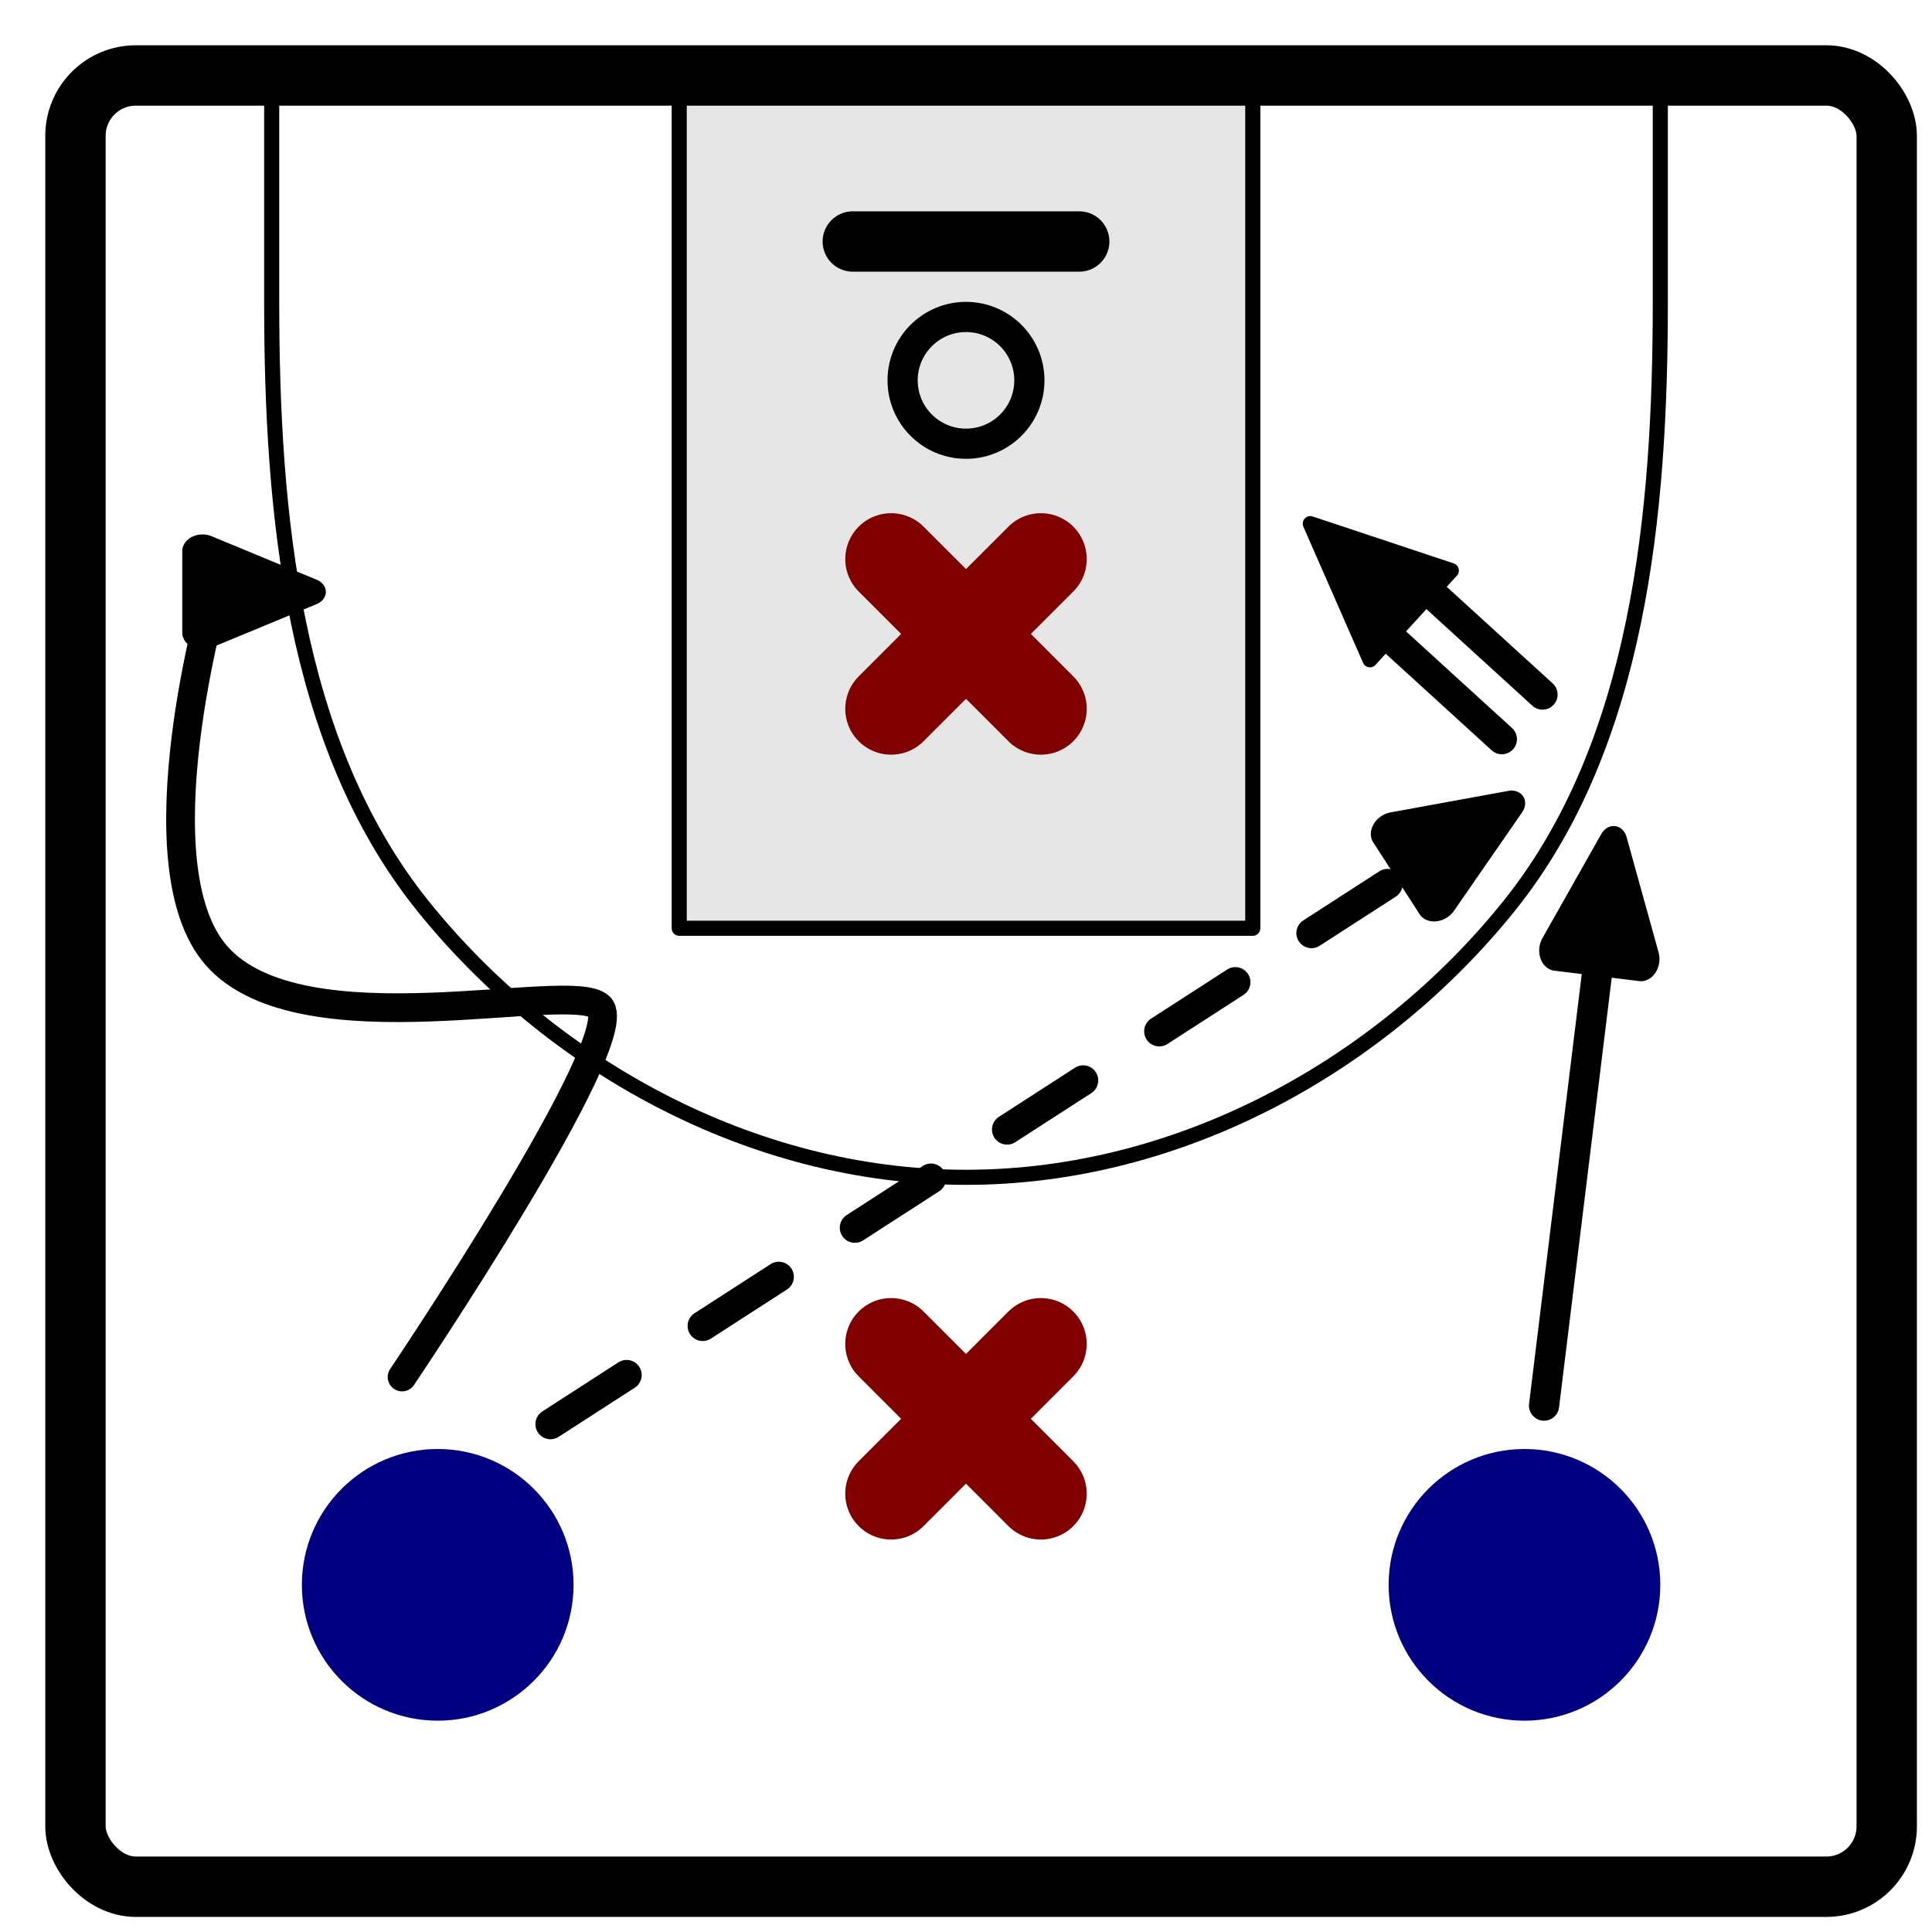 <svg viewBox="0 0 128 128" xmlns="http://www.w3.org/2000/svg"><defs><marker style="overflow:visible" id="c" refX="0" refY="0" orient="auto-start-reverse" markerWidth="5" markerHeight="4" viewBox="0 0 6.135 5.93" preserveAspectRatio="none"><path transform="scale(.7)" d="M-.211-4.106 6.21-.894a1 1 90 0 1 0 1.788L-.21 4.106A1.236 1.236 31.717 0 1-2 3v-6A1.236 1.236 148.283 0 1-.211-4.106z" style="fill:context-stroke;fill-rule:evenodd;stroke:none"/></marker><marker style="overflow:visible" id="a" refX="0" refY="0" orient="auto-start-reverse" markerWidth="5" markerHeight="4" viewBox="0 0 6.135 5.93" preserveAspectRatio="none"><path transform="scale(.7)" d="M-.211-4.106 6.21-.894a1 1 90 0 1 0 1.788L-.21 4.106A1.236 1.236 31.717 0 1-2 3v-6A1.236 1.236 148.283 0 1-.211-4.106z" style="fill:context-stroke;fill-rule:evenodd;stroke:none"/></marker><marker style="overflow:visible" id="b" refX="0" refY="0" orient="auto-start-reverse" markerWidth="5" markerHeight="4" viewBox="0 0 6.135 5.93" preserveAspectRatio="none"><path transform="scale(.7)" d="M-.211-4.106 6.21-.894a1 1 90 0 1 0 1.788L-.21 4.106A1.236 1.236 31.717 0 1-2 3v-6A1.236 1.236 148.283 0 1-.211-4.106z" style="fill:context-stroke;fill-rule:evenodd;stroke:none"/></marker></defs><rect style="fill:#fff;stroke:#000;stroke-width:4;stroke-linecap:round;stroke-linejoin:round;stroke-dasharray:none;stroke-opacity:1;fill-opacity:1" width="120" height="120" x="5" y="5" rx="4" ry="4"/><path style="fill:#e6e6e6;stroke:#000;stroke-width:1;stroke-linecap:round;stroke-linejoin:round;stroke-dasharray:none;stroke-dashoffset:0;stroke-opacity:1" d="M45 6.5h38v55H45z"/><path fill="#7e4d07" stroke="#000" stroke-linecap="round" stroke-width="6.078" d="m68.96 46.96-9.92-9.92m0 9.92 9.92-9.92" style="fill:maroon;stroke:maroon"/><path style="fill:#000;stroke:#000;stroke-width:2;stroke-linecap:round;stroke-linejoin:round;stroke-dasharray:6,6;stroke-dashoffset:0;stroke-opacity:1;marker-end:url(#a)" d="M84.066 29.114 16.36 15.909" transform="rotate(136.13 47.133 52.15)"/><path style="fill:#000;stroke:#000;stroke-width:2;stroke-linecap:round;stroke-linejoin:round;stroke-dasharray:none;stroke-dashoffset:0;stroke-opacity:1;marker-end:url(#b)" d="m102.298 93.126 3.768-30.736"/><path fill="#7e4d07" stroke="#000" stroke-linecap="round" stroke-width="6.078" d="m68.959 98.959-9.92-9.92m0 9.92 9.92-9.92" style="fill:maroon;stroke:maroon"/><path style="fill:#000;stroke:#000;stroke-width:4;stroke-linecap:round;stroke-linejoin:round;stroke-dasharray:none;stroke-opacity:1" d="M56.5 16h15"/><circle style="fill:none;stroke:#000;stroke-width:2;stroke-linecap:round;stroke-linejoin:round;stroke-dasharray:none;stroke-opacity:1" cx="64" cy="25.199" r="4.199"/><path style="fill:none;stroke:#000;stroke-width:2;stroke-linecap:round;stroke-linejoin:round;stroke-dasharray:none;stroke-opacity:1" d="M98 50V40m4 10V40" transform="rotate(-47.64 97.586 47.786)"/><path style="fill:#000;stroke:#000;stroke-width:1;stroke-linecap:round;stroke-linejoin:round;stroke-dasharray:none;stroke-dashoffset:0;stroke-opacity:1" d="m100 31-4 9h8z" transform="rotate(-47.64 97.586 47.786)"/><path style="fill:none;stroke:#000;stroke-width:1;stroke-linecap:round;stroke-linejoin:round;stroke-dasharray:none;stroke-opacity:1" d="M18 5v15c0 14.01 1.4 29.28 10 40 8.395 10.465 21.69 18 36 18 14.31 0 27.605-7.535 36-18 8.6-10.72 10-26.086 10-40V5"/><circle cx="101" cy="105" fill="navy" stroke="navy" stroke-linecap="round" stroke-linejoin="round" stroke-width="2" r="8" style="fill:navy;fill-opacity:1;stroke:navy;stroke-opacity:1"/><circle cx="29" cy="105" fill="navy" stroke="navy" stroke-linecap="round" stroke-linejoin="round" stroke-width="2" r="8" style="fill:navy;fill-opacity:1;stroke:navy;stroke-opacity:1"/><path style="fill:none;stroke:#000;stroke-width:1.903;stroke-linecap:round;stroke-linejoin:round;stroke-dasharray:none;stroke-dashoffset:0;stroke-opacity:1;marker-end:url(#c)" d="M26.638 91.23s15.166-22.51 13.09-24.53c-1.886-1.836-19.747 3.028-25.382-3.382-5.306-6.034-.099-24.103-.099-24.103"/></svg>